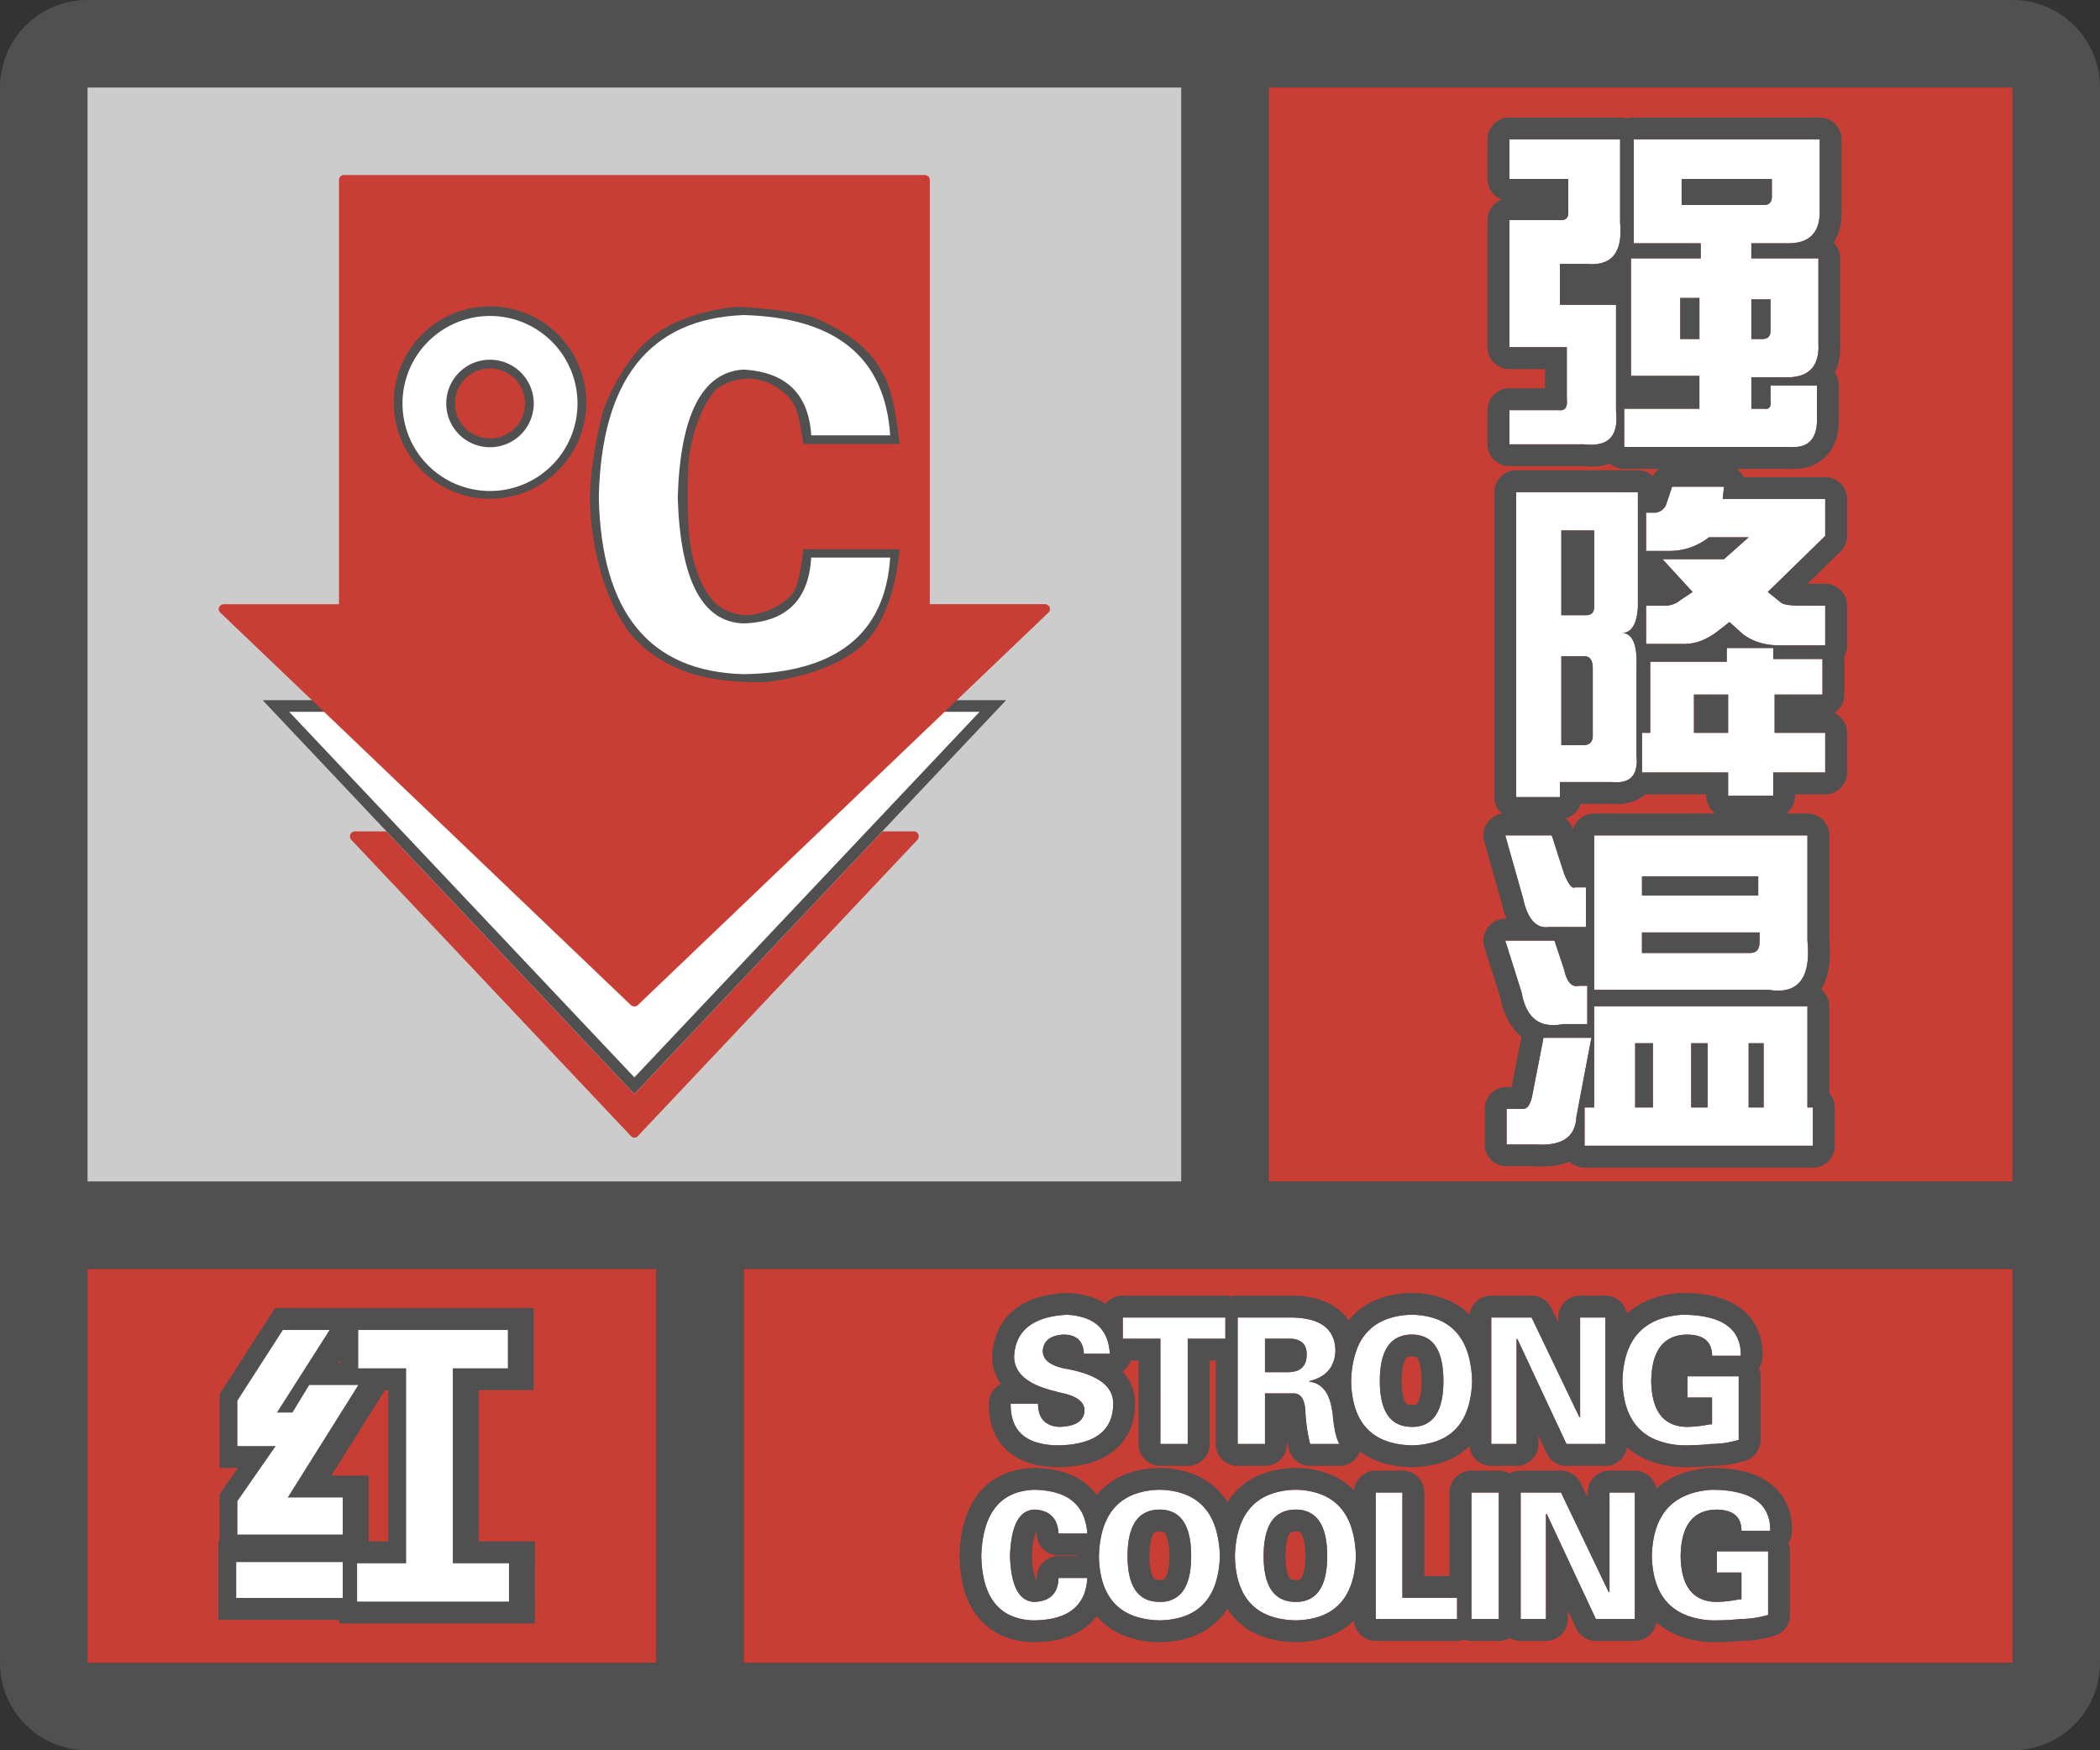 <svg width="48" height="40" fill="none" xmlns="http://www.w3.org/2000/svg"><rect width="100%" height="100%" fill="#333333" stroke="none"/><g clip-path="url(#a)"><path fill-rule="evenodd" clip-rule="evenodd" d="M0 38a2 2 0 0 0 2 2h44a2 2 0 0 0 2-2V2A2 2 0 0 0 46.15.005L46 0H2l-.15.005A2 2 0 0 0 0 2v36ZM27 2H2v25h25V2ZM2 29v9h13v-9H2Zm15 9h29v-9H17v9Zm29-11V2H29v25h17Z" fill="#505050"/></g><path fill="#C93E34" d="M2 29h13v9H2z"/><path fill-rule="evenodd" clip-rule="evenodd" d="M7.926 35.07v-.847H6.668l1.613-2.57h-1.12l-.384.628h-.355l1.203-1.886H6.559l-1.04 1.613v1.039h.876l-.875 1.258v.765h2.406Zm3.8 1.532v-.875h-1.285V31.27H11.7v-.875H8.281v.875h1.094v4.457H8.254v.875h3.473Zm-3.8-.903v.82H5.492v-.82h2.434Z" fill="#fff"/><path d="M7.926 34.223h.5v-.5h-.5v.5Zm0 .847v.5h.5v-.5h-.5Zm-1.258-.847-.424-.266-.48.766h.904v-.5Zm1.613-2.57.424.265.48-.766h-.904v.5Zm-1.12 0v-.5h-.282l-.146.24.427.26Zm-.384.628v.5h.281l.146-.24-.427-.26Zm-.355 0L6 32.012l-.49.77h.912v-.5Zm1.203-1.886.422.268.49-.768h-.912v.5Zm-1.066 0v-.5h-.273l-.148.229.42.27Zm-1.04 1.613-.42-.27-.08.123v.147h.5Zm0 1.039h-.5v.5h.5v-.5Zm.876 0 .41.285.546-.785h-.956v.5Zm-.875 1.258-.41-.286-.09.129v.157h.5Zm0 .765h-.5v.5h.5v-.5Zm6.207.657h.5v-.5h-.5v.5Zm0 .875v.5h.5v-.5h-.5Zm-1.286-.875h-.5v.5h.5v-.5Zm0-4.457v-.5h-.5v.5h.5Zm1.258 0v.5h.5v-.5h-.5Zm0-.875h.5v-.5h-.5v.5Zm-3.418 0v-.5h-.5v.5h.5Zm0 .875h-.5v.5h.5v-.5Zm1.094 0h.5v-.5h-.5v.5Zm0 4.457v.5h.5v-.5h-.5Zm-1.121 0v-.5h-.5v.5h.5Zm0 .875h-.5v.5h.5v-.5Zm-.328-.082v.5h.5v-.5h-.5Zm0-.82h.5v-.5h-.5v.5Zm-2.434.82h-.5v.5h.5v-.5Zm0-.82v-.5h-.5v.5h.5Zm1.934-1.477v.847h1v-.847h-1Zm-.758.5h1.258v-1H6.668v1Zm1.19-3.336-1.614 2.57.847.532 1.614-2.57-.847-.532Zm-.698.765h1.121v-1h-1.12v1Zm.044.39.383-.63-.854-.52-.383.63.854.52Zm-.782.24h.355v-1h-.355v1Zm.781-2.656L6 32.012l.843.538 1.204-1.887-.844-.537Zm-.644.768h1.066v-1H6.559v1Zm-.62 1.385 1.04-1.614-.84-.541-1.04 1.613.84.542Zm.08.768v-1.04h-1v1.04h1Zm.376-.5H5.52v1h.875v-1ZM5.93 34.59l.875-1.258-.82-.57-.876 1.257.821.571Zm.09.48v-.765h-1v.765h1Zm1.906-.5H5.52v1h2.406v-1Zm3.3 1.157v.875h1v-.875h-1Zm-.785.5h1.286v-1H10.44v1Zm-.5-4.957v4.457h1V31.27h-1Zm1.758-.5h-1.258v1H11.7v-1Zm-.5-.375v.875h1v-.875h-1Zm-2.918.5H11.7v-1H8.281v1Zm.5.375v-.875h-1v.875h1Zm.594-.5H8.281v1h1.094v-1Zm.5 4.957V31.27h-1v4.457h1Zm-1.621.5h1.121v-1H8.254v1Zm.5.375v-.875h-1v.875h1Zm2.973-.5H8.254v1h3.473v-1Zm-3.301.418v-.82h-1v.82h1Zm-2.934.5h2.434v-1H5.492v1Zm-.5-1.32v.82h1v-.82h-1Zm2.934-.5H5.492v1h2.434v-1Z" fill="#505050"/><path fill-rule="evenodd" clip-rule="evenodd" d="M7.834 35.07v-.847H6.576l1.613-2.57H7.068l-.383.628H6.33l1.203-1.886H6.466l-1.039 1.613v1.039h.875l-.875 1.258v.765h2.407Zm3.8 1.532v-.875H10.35V31.27h1.258v-.875H8.189v.875h1.094v4.457H8.162v.875h3.472Zm-3.8-.903v.82H5.4v-.82h2.434Z" fill="#fff"/><path fill="#CCC" d="M2 2h25v25H2z"/><path d="M14.5 26a.104.104 0 0 1-.076-.034l-6.393-6.772a.12.12 0 0 1-.023-.124.113.113 0 0 1 .04-.05.103.103 0 0 1 .06-.02h12.785c.02 0 .042.007.06.02.017.012.03.03.039.05a.12.12 0 0 1-.023.124l-6.393 6.773A.104.104 0 0 1 14.5 26Z" fill="#C93E34"/><path d="m6 16 8.5 9 8.5-9H6Z" fill="#fff"/><path fill-rule="evenodd" clip-rule="evenodd" d="M6 16h17l-8.5 9L6 16Zm.609.267 7.891 8.355 7.891-8.355H6.61Z" fill="#505050"/><path d="M14.5 23a.12.12 0 0 1-.083-.033l-9.383-8.968a.107.107 0 0 1-.025-.122.113.113 0 0 1 .043-.05.121.121 0 0 1 .065-.019h2.631V4.112a.11.11 0 0 1 .035-.08A.12.12 0 0 1 7.866 4h13.27a.12.12 0 0 1 .082.033.11.11 0 0 1 .035.079v9.695h2.63c.023 0 .046.007.065.02.02.011.034.029.043.05a.107.107 0 0 1-.025.121l-9.383 8.968A.118.118 0 0 1 14.5 23Z" fill="#C93E34"/><path fill-rule="evenodd" clip-rule="evenodd" d="M20.56 10.146s-.096-1.093-.346-1.548c-.117-.211-.363-.811-1.574-1.327-.45-.192-1.762-.261-1.762-.261s-1.087.052-1.878.613c-.791.561-1.21 1.749-1.21 1.749s-.376 1.353-.294 2.373c.061.763.264 1.708.696 2.421.095.156.424.762 1.395 1.15.856.342 1.951.267 1.951.267s1.343-.117 2.144-.81c.802-.694.877-2.221.877-2.221H18.36s-.065.744-.234.997c-.073.11-.35.358-.74.453-.08.02-.442.164-.911-.122-.099-.06-.363-.285-.543-.823-.05-.148-.29-.673-.194-2.476.012-.222.13-1.043.58-1.627.075-.098.425-.33.88-.296.1.007.596.073.928.544.148.21.234.944.234.944h2.2Z" fill="#505050"/><path d="M16.995 15.407c2.12-.029 3.237-.917 3.352-2.664h-1.805c-.057.974-.573 1.475-1.547 1.504-.945-.029-1.446-.989-1.504-2.88.058-1.89.559-2.864 1.504-2.921.974.057 1.49.559 1.547 1.504h1.805c-.115-1.776-1.232-2.693-3.352-2.75-2.148.086-3.251 1.475-3.308 4.168.057 2.635 1.16 3.982 3.308 4.039Z" fill="#fff"/><path fill-rule="evenodd" clip-rule="evenodd" d="M13.4 9.2a2.2 2.2 0 1 1-4.4 0 2.2 2.2 0 0 1 4.4 0Zm-1.4.02a.8.8 0 1 1-1.6 0 .8.8 0 0 1 1.6 0Z" fill="#505050"/><path fill-rule="evenodd" clip-rule="evenodd" d="M9.2 9.221a2 2 0 1 1 4 0 2 2 0 0 1-4 0Zm3 0a1 1 0 1 0-2 0 1 1 0 0 0 2 0Z" fill="#fff"/><path fill="#C93E34" d="M29 2h17v25H29z"/><path d="M35.844 4.091H34.5v-.906h2.531v1.906c.063.688-.198 1-.781.938h-.594v.937h1.282v2.438c.062.562-.178.812-.72.75H34.5v-.781h1.125c.146.02.208-.063.188-.25V7.935H34.5V5.029h1.125c.167.02.24-.052.219-.219v-.719Zm1.5 1.469V3.185h4.25v1.656c0 .48-.24.719-.719.719h-.844v.344h1.532v1.968c.02.521-.24.771-.782.75h-.75v.72h.282c.124.02.177-.042.156-.188V8.81h1.062v.781c0 .438-.198.646-.593.625h-3.813v-.875h1.719v-.75H37.28V5.904h1.594V5.56h-1.531Zm1.093-.875h1.876c.124 0 .187-.063.187-.188v-.406h-2.063v.594Zm.407 3.063V6.81h-.438v.938h.438Zm1.187 0h.25c.125 0 .188-.063.188-.188v-.719h-.438v.906ZM37.625 12.591v-.875h.219a.3.3 0 0 0 .25-.218l.125-.375h1.187l-.031.28h2.344v.845l-1.313 1.28.313.25c.062.042.208.063.437.063h.563v.907h-1.063c-.312 0-.583-.084-.812-.25l-.313-.282-.281.219c-.25.188-.5.281-.75.281h-.875v-.875h.438c.124 0 .24-.041.343-.125l.282-.187-.688-.75h1.406l.563-.5h-.907a1.45 1.45 0 0 1-.906.312h-.531Zm1.094 4.156h.781v-.874h-.781v.874Zm-4.063-5.5h2.782v2.626c-.021.375-.136.572-.344.593.229.021.333.282.312.782v2.03c.042.438-.146.636-.562.595h-1.188v.343h-1v-6.969Zm1.032 2.813h.562c.125 0 .188-.063.188-.188v-1.75h-.75v1.938Zm.718 2.75v-1.531c0-.188-.062-.281-.187-.281h-.532v2.03h.5c.146 0 .22-.072.22-.218Zm4.125-1.75h1.125v.813h-1.093v.874h1.156v.907H40.53v.531H39.5v-.531h-1.969v-.907h.188v-1.624h1.75v-.313h1.062v.25ZM35.719 23.404c-.521.104-.834-.136-.938-.719l-.375-1.188h1.125l.219.657c.063.291.177.416.344.375h.187v.875h-.562Zm-1.282 1.937h.344c.125.021.209-.094.25-.344l.25-1.28h1.094l-.344 1.812c-.02.458-.333.666-.937.625h-.657v-.813Zm.97-4.156c-.292.042-.49-.177-.594-.656l-.407-1.438h1.063l.281.875c.104.25.188.354.25.313h.25v.906h-.844Zm2.124-1.156v.437h2.657v-.437H37.53ZM40 21.779c.146 0 .219-.084.219-.25v-.219H37.53v.469H40Zm-3.563.843v-3.53h4.876v2.405c.083.855-.209 1.23-.876 1.125h-4Zm-.218 2.688h.218v-2.313h4.876v2.313h.124v.875H36.22v-.875Zm1.562-1.469h-.406v1.469h.406v-1.469Zm.875 1.469h.375v-1.469h-.375v1.469Zm1.313 0h.343v-1.469h-.343v1.469Z" fill="#fff"/><path fill-rule="evenodd" clip-rule="evenodd" d="M35.625 9.373c.146.02.208-.063.188-.25V7.935H34.5V5.029h1.125c.167.02.24-.052.219-.219v-.719H34.5v-.906h2.531v1.906c.013.144.012.27-.003.381-.004.03-.01.06-.015.088a.686.686 0 0 1-.104.247.502.502 0 0 1-.128.126c-.129.088-.306.12-.531.096h-.594v.937h1.282v2.438c.043.393-.06.634-.313.722a.924.924 0 0 1-.406.028H34.5v-.781h1.125Zm.567 1.28H34.5a.5.5 0 0 1-.5-.5v-.78a.5.5 0 0 1 .5-.5h.813v-.438H34.5a.5.5 0 0 1-.5-.5V5.029a.5.5 0 0 1 .326-.469.5.5 0 0 1-.326-.469v-.906a.5.5 0 0 1 .5-.5h2.531a.5.5 0 0 1 .157.025.5.5 0 0 1 .156-.025h4.25a.5.5 0 0 1 .5.5v1.656c0 .243-.047.493-.18.707.092.091.148.217.148.356v1.96c.008.222-.022.452-.122.657a.498.498 0 0 1 .091.289v.781c0 .282-.062.593-.286.829-.23.242-.537.308-.82.296h-1.227a.503.503 0 0 1 .158.188h1.863a.5.5 0 0 1 .5.5v.844a.5.5 0 0 1-.151.357l-.754.736h.405a.5.5 0 0 1 .5.5v.907c0 .09-.024.175-.067.249.003.02.004.042.004.063v.813a.5.5 0 0 1-.229.42.5.5 0 0 1 .292.454v.907a.5.5 0 0 1-.5.5h-.688v.031a.5.5 0 0 1-.208.406h.49a.5.5 0 0 1 .5.5v2.383c.036.404.008.814-.183 1.137.111.092.182.23.182.386v1.982a.498.498 0 0 1 .126.331v.875a.5.5 0 0 1-.5.5h-5.22a.498.498 0 0 1-.346-.14c-.245.104-.523.126-.795.109h-.64a.5.5 0 0 1-.5-.5v-.813a.5.5 0 0 1 .5-.5h.115l.225-1.152c-.277-.219-.416-.545-.482-.883l-.366-1.158a.5.5 0 0 1 .477-.65h.026a2.224 2.224 0 0 1-.105-.347l-.402-1.424a.5.5 0 0 1 .407-.63.499.499 0 0 1-.176-.38v-6.97a.5.5 0 0 1 .5-.5h2.782c.132 0 .252.052.342.136a.5.5 0 0 1 .147-.167h-.802a.498.498 0 0 1-.327-.121c-.197.07-.41.078-.606.059Zm4.745-.437c.396.021.594-.187.594-.625V8.81H40.47v.344a.308.308 0 0 1 0 .104c-.01.046-.035.074-.076.083a.206.206 0 0 1-.08 0h-.282v-.718h.75c.358.013.593-.09.705-.313a.886.886 0 0 0 .077-.438V5.904H40.03V5.56h.844c.223 0 .395-.052.514-.156.136-.12.205-.307.205-.563V3.185h-4.25V5.56h1.531v.344h-1.594V8.59h1.563v.75h-1.719v.875h3.813Zm-3 1.471a.342.342 0 0 1-.093.03h-.219v.874h.531a1.603 1.603 0 0 0 .32-.034c.21-.046.405-.139.587-.278h.906l-.563.5H38l.688.75-.282.187a.52.52 0 0 1-.344.125h-.437v.875h.875a1.082 1.082 0 0 0 .526-.138c.074-.04.15-.087.224-.143l.281-.219.313.282c.198.144.427.225.687.245.041.003.083.005.125.005h1.063v-.907h-.563c-.142 0-.252-.008-.33-.024a.31.31 0 0 1-.107-.038l-.313-.25 1.313-1.281v-.844h-2.344l.031-.281H38.22l-.125.375a.306.306 0 0 1-.157.19Zm2.594 3.373v-.25H39.47v.313h-1.75v1.624h-.188v.907H39.5v.531h1.031v-.531h1.188v-.907h-1.157v-.874h1.094v-.813h-1.125ZM39 18.154h-1.397c-.232.204-.53.24-.782.218h-.69a.501.501 0 0 1-.35.329c.075.06.133.141.164.237l.008.027a.5.5 0 0 1 .484-.374h2.772a.5.5 0 0 1-.209-.406v-.031Zm-3.25 1.812-.281-.875h-1.063l.407 1.438c.044.203.105.359.182.468.106.15.243.212.411.188h.844v-.906H36c-.018.012-.037.012-.059 0l-.004-.003c-.052-.032-.114-.135-.187-.31Zm-.219 1.531h-1.125l.375 1.188c.048.267.14.462.274.585a.58.58 0 0 0 .226.128.9.9 0 0 0 .438.006h.562v-.875h-.187a.215.215 0 0 1-.116 0 .188.188 0 0 1-.04-.018c-.085-.049-.147-.168-.188-.357l-.219-.657Zm.907 3.813h-.22v.875h5.22v-.875h-.126v-2.313h-4.874v2.313Zm4-2.688c.281.045.496.003.644-.125.202-.173.279-.507.23-1v-2.406h-4.874v3.531h4ZM36.03 25.53l.344-1.813h-1.094l-.25 1.281c-.035.212-.1.327-.195.344a.152.152 0 0 1-.055 0h-.343v.813h.656c.264.018.472-.012.625-.089.196-.1.3-.278.312-.536Zm.813-7.657a.825.825 0 0 0 .235-.006.366.366 0 0 0 .285-.212.746.746 0 0 0 .042-.375v-2.031a3.269 3.269 0 0 0 .003-.125c0-.084-.005-.159-.013-.226a1.081 1.081 0 0 0-.038-.18c-.046-.143-.124-.225-.233-.246a.312.312 0 0 0-.031-.005.317.317 0 0 0 .031-.004c.155-.03.253-.169.294-.415.009-.053.015-.111.019-.175v-2.624h-2.782v6.968h1v-.344h1.188ZM35.348 4.875v-.003.003Zm5.152-.784v.406a.245.245 0 0 1-.016.094c-.026.063-.083.094-.172.094h-1.874v-.594H40.5ZM38.406 6.81v.938h.438V6.81h-.438Zm1.625.031h.438v.719c0 .125-.063.188-.188.188h-.25V6.84Zm-4.343 5.282h.75v1.75c0 .125-.063.187-.188.187h-.563v-1.938Zm0 2.875h.53c.126 0 .188.093.188.28v1.532c0 .146-.073.219-.218.219h-.5v-2.031Zm1.843 5.468v-.437h2.657v.437H37.53Zm2.688.844v.219c0 .166-.073.25-.219.25h-2.469v-.469h2.688Zm-2.844 2.531h.406v1.469h-.406v-1.469Zm1.281 0v1.469h.375v-1.469h-.375Zm1.657 1.469h-.344v-1.469h.343v1.469Zm-1.594-8.563v-.874h.781v.874h-.781Z" fill="#505050"/><path fill="#C93E34" d="M17 29h29v9H17z"/><path d="M25.367 30.938h-.594c-.01-.292-.166-.438-.468-.438-.302.02-.459.146-.47.375 0 .188.152.318.454.39.031.011.057.016.078.016.01 0 .037.006.078.016.677.135 1.01.4 1 .797-.01.604-.422.916-1.234.937-.75 0-1.12-.317-1.11-.953h.626c0 .333.161.51.484.531.375-.01.568-.135.578-.375 0-.198-.182-.333-.547-.406a.484.484 0 0 1-.11-.031c-.635-.146-.952-.412-.952-.797.03-.594.432-.912 1.203-.953.625.031.953.328.984.89ZM25.664 30.594v-.485h2.344v.485h-.86V33h-.625v-2.406h-.859ZM28.914 30.594v.765h.516c.291 0 .437-.135.437-.406 0-.25-.146-.37-.437-.36h-.516Zm0 1.25V33h-.625v-2.89h1.234c.657.01.99.26 1 .75-.01.374-.208.609-.593.703v.015c.28.031.453.245.515.64.01.042.016.074.016.094.031.344.083.573.156.688h-.672a3.824 3.824 0 0 1-.11-.781c-.02-.25-.108-.375-.265-.375h-.656ZM32.273 33.031c-.906-.02-1.37-.51-1.39-1.468.031-.99.495-1.495 1.39-1.516.886.02 1.344.526 1.375 1.515-.03.959-.49 1.448-1.375 1.47Zm0-2.531c-.49 0-.734.354-.734 1.063 0 .697.245 1.046.734 1.046.48 0 .72-.349.72-1.047 0-.708-.24-1.062-.72-1.062ZM36.695 33h-.89l-1.125-2.406-.016.015V33h-.578v-2.89h.922l1.094 2.28.015-.015v-2.266h.578V33ZM39.133 31.938h-.563v-.485h1.172v1.453a2.214 2.214 0 0 1-.64.094c-.167.02-.386.031-.657.031-.885-.052-1.338-.541-1.36-1.468.022-.948.475-1.454 1.36-1.516.907 0 1.355.312 1.344.937h-.656c0-.323-.193-.484-.578-.484-.532.01-.802.365-.813 1.063.01.687.281 1.036.813 1.046.156 0 .338-.02.547-.062-.01.01 0 .01.03 0v-.61ZM24.852 35.047h-.657c-.02-.354-.208-.537-.562-.547-.344.02-.526.375-.547 1.063.02.677.203 1.026.547 1.046.364-.01.552-.192.562-.547h.657c-.032.636-.438.959-1.22.97-.78-.022-1.181-.511-1.202-1.47.03-.979.432-1.484 1.203-1.515.77.01 1.177.344 1.219 1ZM26.508 37.031c-.906-.02-1.37-.51-1.39-1.468.03-.99.494-1.495 1.39-1.516.885.02 1.344.526 1.375 1.516-.031.958-.49 1.447-1.375 1.468Zm0-2.531c-.49 0-.735.354-.735 1.063 0 .697.245 1.046.735 1.046.479 0 .719-.349.719-1.047 0-.708-.24-1.062-.72-1.062ZM29.617 37.031c-.906-.02-1.37-.51-1.39-1.468.03-.99.494-1.495 1.39-1.516.886.02 1.344.526 1.375 1.516-.031.958-.49 1.447-1.375 1.468Zm0-2.531c-.49 0-.734.354-.734 1.063 0 .697.245 1.046.734 1.046.48 0 .719-.349.719-1.047 0-.708-.24-1.062-.719-1.062ZM33.305 37h-1.86v-2.89h.61v2.406h1.25V37ZM34.258 34.11V37h-.625v-2.89h.625ZM37.367 37h-.89l-1.125-2.406-.016.015V37h-.578v-2.89h.922l1.093 2.28.016-.015v-2.266h.578V37ZM39.805 35.938h-.563v-.485h1.172v1.453a2.215 2.215 0 0 1-.64.094 5.52 5.52 0 0 1-.657.031c-.885-.052-1.338-.541-1.36-1.468.022-.948.475-1.454 1.36-1.516.906 0 1.354.312 1.344.937h-.656c0-.323-.193-.484-.578-.484-.532.01-.802.365-.813 1.063.01.687.281 1.036.813 1.046.156 0 .338-.02.546-.062-.01.01 0 .01.032 0v-.61Z" fill="#fff"/><path fill-rule="evenodd" clip-rule="evenodd" d="M24.924 31.438a1.916 1.916 0 0 0-.15-.057 2.864 2.864 0 0 0-.407-.1.257.257 0 0 1-.078-.015c-.302-.073-.453-.203-.453-.391a.354.354 0 0 1 .088-.231c.077-.084.204-.132.38-.144a.904.904 0 0 1 .104.006.44.44 0 0 1 .219.085c.076.06.122.148.14.267a.748.748 0 0 1 .006.08h.594a1.151 1.151 0 0 0-.068-.344.816.816 0 0 0-.135-.233.796.796 0 0 0-.304-.216 1.411 1.411 0 0 0-.477-.098 3.101 3.101 0 0 0-.078.005l-.031.003c-.258.024-.47.082-.637.174-.286.157-.439.414-.457.771 0 .239.122.431.365.578.054.033.115.063.182.092a2.449 2.449 0 0 0 .416.131.571.571 0 0 0 .1.027c.364.073.546.208.546.406a.331.331 0 0 1-.08.213c-.091.102-.257.156-.498.162h-.01a.545.545 0 0 1-.313-.11.45.45 0 0 1-.152-.293.856.856 0 0 1-.01-.128h-.624v.052c.003.175.036.324.1.448.092.18.248.305.467.378a1.697 1.697 0 0 0 .542.075h.012c.317-.01.573-.064.766-.163.298-.152.45-.41.456-.774.008-.288-.166-.506-.52-.657Zm1.021.667c-.008.425-.165.81-.514 1.074-.324.247-.752.34-1.207.352h-.013c-.433 0-.852-.09-1.166-.359-.33-.283-.45-.684-.443-1.102a.5.5 0 0 1 .274-.438 1.09 1.09 0 0 1-.196-.658c.022-.415.182-.787.513-1.05.314-.248.724-.353 1.163-.376a.501.501 0 0 1 .052 0c.311.015.612.087.864.25a.5.5 0 0 1 .392-.189h2.344c.049 0 .096.007.14.02a.502.502 0 0 1 .141-.02h1.242c.378.006.748.08 1.035.296.105.079.19.17.258.27l.061-.072c.35-.38.837-.543 1.377-.556h.023c.506.012.964.158 1.306.495a.5.5 0 0 1 .495-.433h.922a.5.5 0 0 1 .45.284l.16.33v-.114a.5.5 0 0 1 .5-.5h.577a.5.5 0 0 1 .492.411c.326-.295.752-.439 1.223-.472a.517.517 0 0 1 .035-.001c.495 0 .955.082 1.302.324.382.267.55.67.542 1.122a.498.498 0 0 1-.084.27.499.499 0 0 1 .037.19v1.453a.5.5 0 0 1-.356.48 2.717 2.717 0 0 1-.753.114 6.191 6.191 0 0 1-.717.03c-.47-.027-.898-.163-1.227-.453a.5.5 0 0 1-.494.423h-.89a.5.5 0 0 1-.453-.288l-.188-.402V33a.5.5 0 0 1-.5.5h-.578a.5.5 0 0 1-.498-.451c-.342.33-.8.47-1.303.482h-.023c-.442-.01-.85-.116-1.176-.358a.5.5 0 0 1-.47.327h-.67a.5.5 0 0 1-.486-.379 4.117 4.117 0 0 1-.046-.207V33a.5.5 0 0 1-.5.5h-.625a.5.5 0 0 1-.5-.5v-1.906h-.14V33a.5.5 0 0 1-.5.5h-.626a.5.5 0 0 1-.5-.5v-1.906h-.18a.499.499 0 0 1-.183.248c.188.206.292.465.285.763Zm.578.895h.625v-2.406h.86v-.485h-2.344v.485h.86V33Zm1.766 0h.625v-1.156h.656c.014 0 .028 0 .04.003.098.015.165.087.2.217.013.044.021.096.026.155.01.27.047.531.11.781h.671c-.059-.092-.104-.259-.136-.5a4.875 4.875 0 0 1-.02-.188.427.427 0 0 0-.016-.093 1.255 1.255 0 0 0-.076-.286.606.606 0 0 0-.19-.26.467.467 0 0 0-.245-.094h-.004v-.017h.002c.042-.01.083-.023.12-.037a.823.823 0 0 0 .206-.107.62.62 0 0 0 .167-.182.765.765 0 0 0 .09-.489c-.05-.366-.313-.575-.79-.626a2.222 2.222 0 0 0-.202-.012H28.29V33Zm.625-1.64h.516a.877.877 0 0 0 .14-.013l.014-.003a.329.329 0 0 0 .274-.28.606.606 0 0 0 .01-.11c0-.181-.077-.294-.229-.339a.557.557 0 0 0-.123-.02.87.87 0 0 0-.086-.001h-.516v.765Zm1.976.067a3.23 3.23 0 0 0-.007.136c.014.639.225 1.07.632 1.292.204.11.457.17.758.176.305-.007.558-.07.762-.187.278-.161.461-.425.55-.792.037-.147.058-.31.063-.49a2.536 2.536 0 0 0-.062-.505c-.102-.431-.326-.725-.673-.88a1.652 1.652 0 0 0-1.289 0 1.131 1.131 0 0 0-.623.696 2.116 2.116 0 0 0-.111.554Zm.974-.808c-.217.158-.325.473-.325.944 0 .415.087.706.26.874.116.113.27.17.465.172h.02a.625.625 0 0 0 .458-.175c.167-.17.25-.46.25-.871 0-.473-.106-.788-.32-.945a.648.648 0 0 0-.388-.118H32.263a.671.671 0 0 0-.4.12ZM34.086 33h.578v-2.39l.016-.016L35.805 33h.89v-2.89h-.578v2.265l-.015.016-1.094-2.282h-.922V33Zm3.11-.788c.115.318.32.543.618.677a1.784 1.784 0 0 0 .732.142h.009c.133-.002.251-.006.356-.013.07-.005.133-.01.19-.018a2.254 2.254 0 0 0 .641-.094v-1.453H38.57v.485h.563v.609a.218.218 0 0 1-.03.008h-.001c-.006 0-.006-.003 0-.008a2.86 2.86 0 0 1-.547.063 1.197 1.197 0 0 1-.11-.008.737.737 0 0 1-.382-.15c-.207-.166-.314-.462-.32-.89.006-.483.139-.802.396-.955a.77.77 0 0 1 .339-.103c.025-.002.05-.004.077-.004.176 0 .312.034.408.102.106.075.163.192.17.351v.031h.656v-.042a.844.844 0 0 0-.128-.458c-.103-.156-.267-.27-.492-.343a2.236 2.236 0 0 0-.614-.092h-.01c-.032-.002-.066-.002-.1-.002-.19.013-.361.047-.512.102-.361.13-.607.38-.738.748-.067.19-.103.412-.11.666.007.247.043.464.11.65Zm-5.062-1.162c-.038.055-.095.2-.095.512 0 .306.056.446.093.498.014.02.025.028.035.032a.25.25 0 0 0 .106.017c.06 0 .087-.01.096-.015a.077.077 0 0 0 .031-.03c.037-.052.092-.194.092-.502 0-.313-.056-.46-.094-.516-.014-.022-.024-.028-.031-.031a.215.215 0 0 0-.094-.015.242.242 0 0 0-.104.017.088.088 0 0 0-.035.033Zm-7.068 3.115a1.333 1.333 0 0 0-.233-.247c-.324-.265-.746-.365-1.193-.371h-.027c-.5.02-.942.202-1.25.591-.295.37-.416.864-.433 1.409v.026c.012.537.13 1.026.43 1.392.313.383.76.553 1.26.566h.02c.447-.006.87-.1 1.195-.358.09-.072.166-.151.231-.238l.051.057c.352.372.84.527 1.38.54h.023c.532-.013 1.013-.17 1.36-.542.065-.068.122-.141.172-.218.051.078.11.151.175.22.351.372.84.527 1.379.54h.023c.51-.013.974-.158 1.317-.497a.5.5 0 0 0 .5.465h1.859a.5.5 0 0 0 .164-.028.5.5 0 0 0 .164.028h.625a.498.498 0 0 0 .25-.067.498.498 0 0 0 .25.067h.578a.5.5 0 0 0 .5-.5v-.19l.188.402a.5.5 0 0 0 .453.288h.89a.5.5 0 0 0 .494-.423c.329.29.756.426 1.227.453l.03.001c.265 0 .497-.01.687-.031.256-.003.508-.041.753-.115a.5.5 0 0 0 .356-.479v-1.453a.499.499 0 0 0-.038-.19.499.499 0 0 0 .085-.27c.007-.451-.16-.855-.542-1.122-.347-.242-.807-.324-1.302-.324l-.035.001c-.472.033-.897.177-1.223.472a.5.5 0 0 0-.492-.41h-.578a.5.5 0 0 0-.5.5v.114l-.159-.33a.5.5 0 0 0-.45-.285h-.922a.497.497 0 0 0-.25.067.497.497 0 0 0-.25-.067h-.625a.5.5 0 0 0-.5.5v1.907h-.578v-1.907a.5.5 0 0 0-.5-.5h-.61a.5.5 0 0 0-.497.447c-.342-.347-.806-.497-1.32-.509h-.022c-.54.013-1.027.175-1.377.556-.064.07-.122.146-.173.226a1.635 1.635 0 0 0-.17-.224c-.347-.381-.83-.545-1.366-.558h-.024c-.54.013-1.026.175-1.376.556a1.56 1.56 0 0 0-.054.062Zm.24.541a1.563 1.563 0 0 0-.118.32 2.365 2.365 0 0 0-.068.615c.008.16.028.306.062.438.031.12.073.23.125.328.105.195.252.344.443.447.203.111.456.17.758.177.304-.007.558-.07.761-.187.253-.147.428-.379.525-.696a2.254 2.254 0 0 0 .089-.586v-.01a2.408 2.408 0 0 0-.086-.583c-.11-.384-.327-.648-.65-.792a1.652 1.652 0 0 0-1.289 0 1.111 1.111 0 0 0-.552.53Zm.727 1.731c.116.113.271.17.465.172h.02a.625.625 0 0 0 .458-.175c.167-.17.25-.46.25-.871 0-.473-.106-.788-.32-.945a.648.648 0 0 0-.388-.118h-.02a.671.671 0 0 0-.4.12c-.216.157-.325.472-.325.943 0 .414.087.706.26.874Zm-1.416-.874v-.016h-.422a.5.5 0 0 1-.499-.47.351.351 0 0 0-.01-.07h-.002l-.001.003c-.04.078-.086.246-.097.552.01.3.056.464.096.538l.001.003h.007a.37.37 0 0 0 .005-.055.5.5 0 0 1 .5-.486h.422Zm-.422.5c-.005.185-.06.323-.162.415-.091.08-.22.124-.389.131h-.017a.43.43 0 0 1-.284-.13c-.157-.159-.243-.465-.257-.916.015-.5.116-.824.301-.971a.425.425 0 0 1 .24-.092h.024a.649.649 0 0 1 .31.084c.143.087.221.241.234.463h.657a1.29 1.29 0 0 0-.076-.374.957.957 0 0 0-.058-.126c-.117-.209-.306-.352-.57-.43a1.89 1.89 0 0 0-.515-.07l-.028.001c-.17.01-.324.043-.457.1-.455.196-.695.667-.718 1.414.015.693.229 1.141.64 1.344a1.326 1.326 0 0 0 .563.125h.012c.248-.004.458-.04.63-.108a.861.861 0 0 0 .5-.48c.044-.112.07-.238.077-.38h-.657Zm4.118-1.094c-.05.17-.078.365-.086.583v.022c.005.215.033.407.084.575.098.325.28.56.548.705.204.111.456.17.758.177.304-.007.558-.07.762-.187.294-.171.483-.458.566-.862.027-.128.042-.268.047-.42-.005-.156-.02-.3-.047-.433-.093-.471-.323-.788-.688-.952a1.65 1.65 0 0 0-1.29 0c-.324.145-.542.41-.654.792Zm.894-.35c-.216.158-.324.473-.324.944 0 .414.086.706.26.874.116.113.27.17.464.172h.02a.625.625 0 0 0 .459-.175c.167-.17.25-.46.25-.871 0-.473-.107-.788-.32-.945a.648.648 0 0 0-.388-.118H29.607a.671.671 0 0 0-.4.12ZM31.445 37h1.86v-.484h-1.25v-2.407h-.61V37Zm2.188 0h.625v-2.89h-.625V37Zm3.156-.625-.016.016-1.093-2.282h-.922V37h.578v-2.39l.016-.016L36.477 37h.89v-2.89h-.578v2.265Zm1.078-1.478c-.067.19-.104.412-.11.666.006.247.043.464.11.65.116.317.322.542.619.676a1.784 1.784 0 0 0 .732.142h.009c.132-.002.251-.006.356-.013.07-.005.133-.01.19-.018a2.26 2.26 0 0 0 .641-.094v-1.453h-1.172v.484h.563v.61a.218.218 0 0 1-.03.008h-.002c-.005 0-.005-.003 0-.008a2.859 2.859 0 0 1-.547.063 1.197 1.197 0 0 1-.109-.008.737.737 0 0 1-.382-.15c-.207-.166-.315-.462-.32-.89.006-.483.139-.802.396-.955a.772.772 0 0 1 .339-.103l.077-.004c.176 0 .312.034.408.102.106.075.163.192.17.351v.031h.656v-.042a.843.843 0 0 0-.128-.458c-.103-.156-.267-.27-.492-.343a2.236 2.236 0 0 0-.614-.093h-.01l-.1-.001c-.19.013-.361.047-.512.102-.361.13-.607.38-.738.748Zm-11.499.153c-.038.055-.095.2-.095.513 0 .305.057.445.093.497.014.02.025.028.035.032a.25.25 0 0 0 .107.017c.059 0 .086-.01.096-.015a.077.077 0 0 0 .03-.03c.037-.052.093-.194.093-.502 0-.313-.056-.46-.094-.516-.015-.022-.025-.028-.032-.031a.215.215 0 0 0-.093-.015.242.242 0 0 0-.104.017.088.088 0 0 0-.036.033Zm3.11 0c-.039.055-.095.2-.095.513 0 .305.056.445.093.497.014.02.025.028.035.032a.25.25 0 0 0 .106.017c.06 0 .087-.01.096-.015a.077.077 0 0 0 .031-.03c.036-.052.092-.194.092-.502 0-.313-.056-.46-.094-.516-.015-.022-.025-.028-.031-.031a.214.214 0 0 0-.094-.015.242.242 0 0 0-.104.017.087.087 0 0 0-.035.033Z" fill="#505050"/><defs><clipPath id="a"><path fill="#fff" d="M0 0h48v40H0z"/></clipPath></defs></svg>